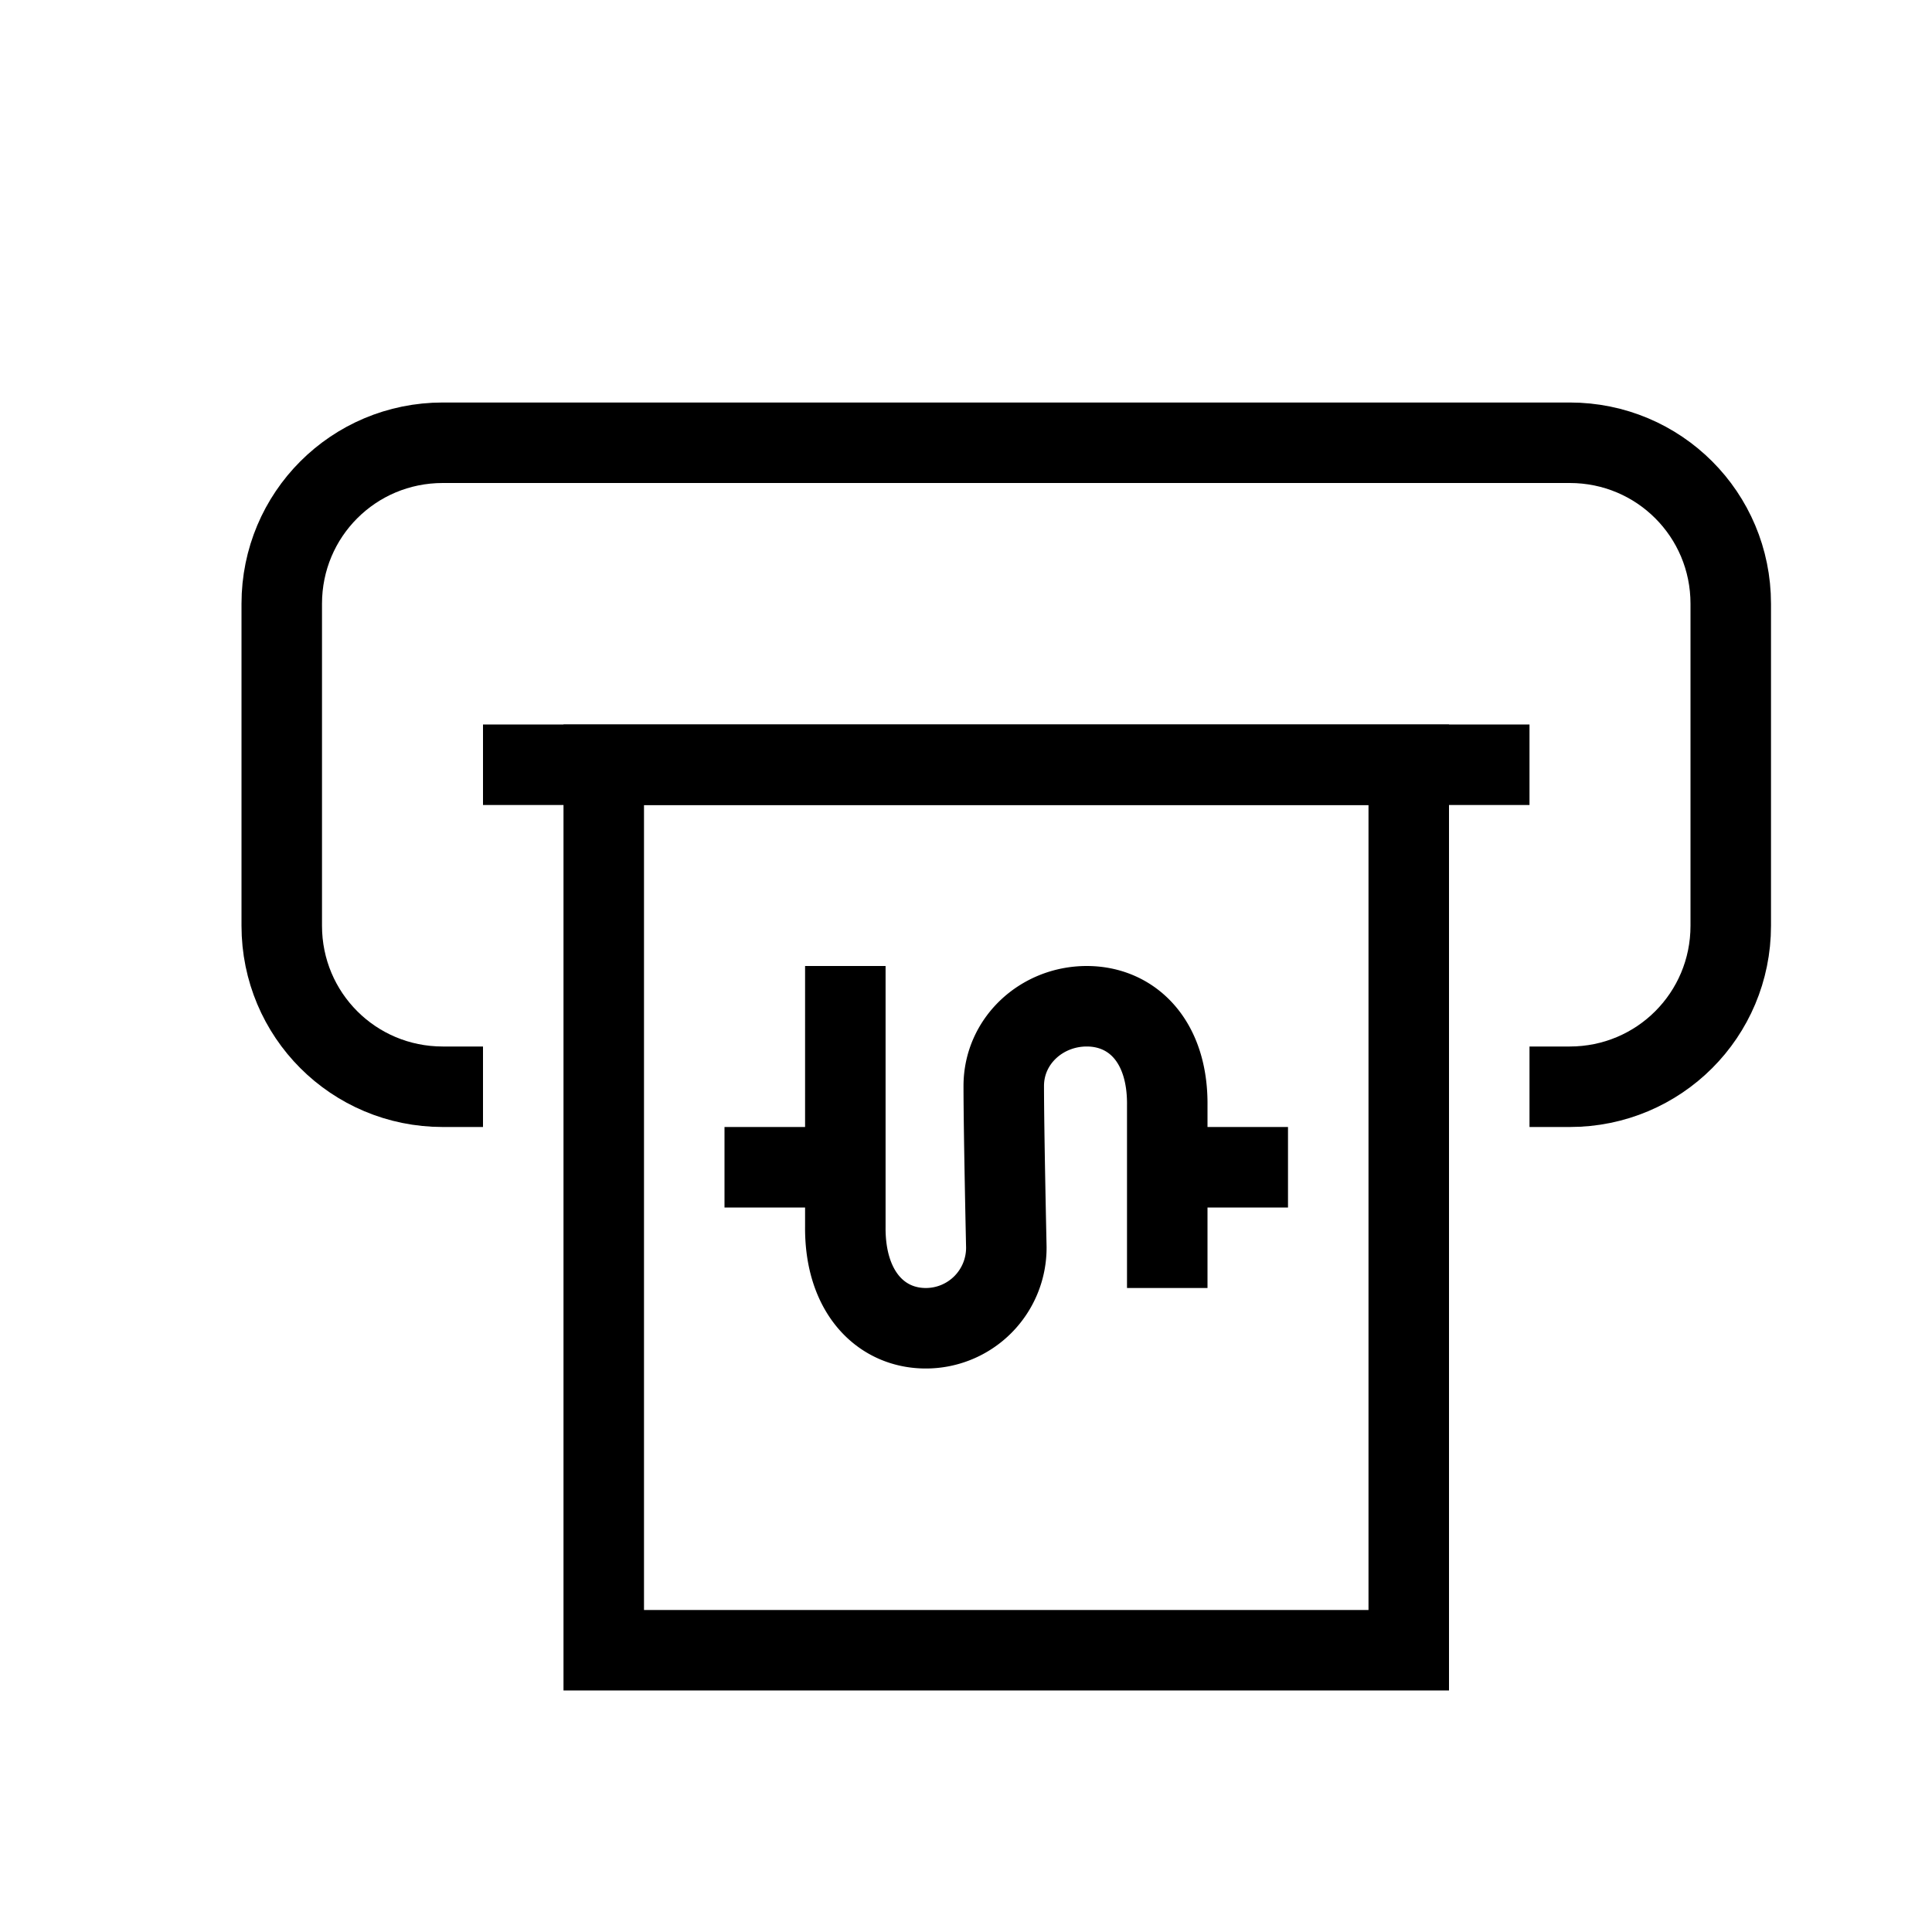 <svg xmlns="http://www.w3.org/2000/svg" viewBox="0 0 24 24"><g fill="none" stroke="#000"><path d="M14.5 16v-2.265c.01-.804-.44-1.235-1-1.235s-1.031.43-1.031.99c0 .559.032 2 .032 2a1 1 0 0 1-1 1.01c-.56 0-1.007-.451-1-1.26V12M9 14.5h1.5M16 14.5h-1.5"/><path stroke-linecap="square" d="M5.5 13.5c-1.108 0-2-.892-2-2v-4c0-1.108.892-2 2-2h14c1.108 0 2 .892 2 2v4c0 1.108-.892 2-2 2"/><path d="M6 9.5h13"/><path stroke-linecap="round" d="M7.5 9.5h10v11h-10z"/></g></svg>